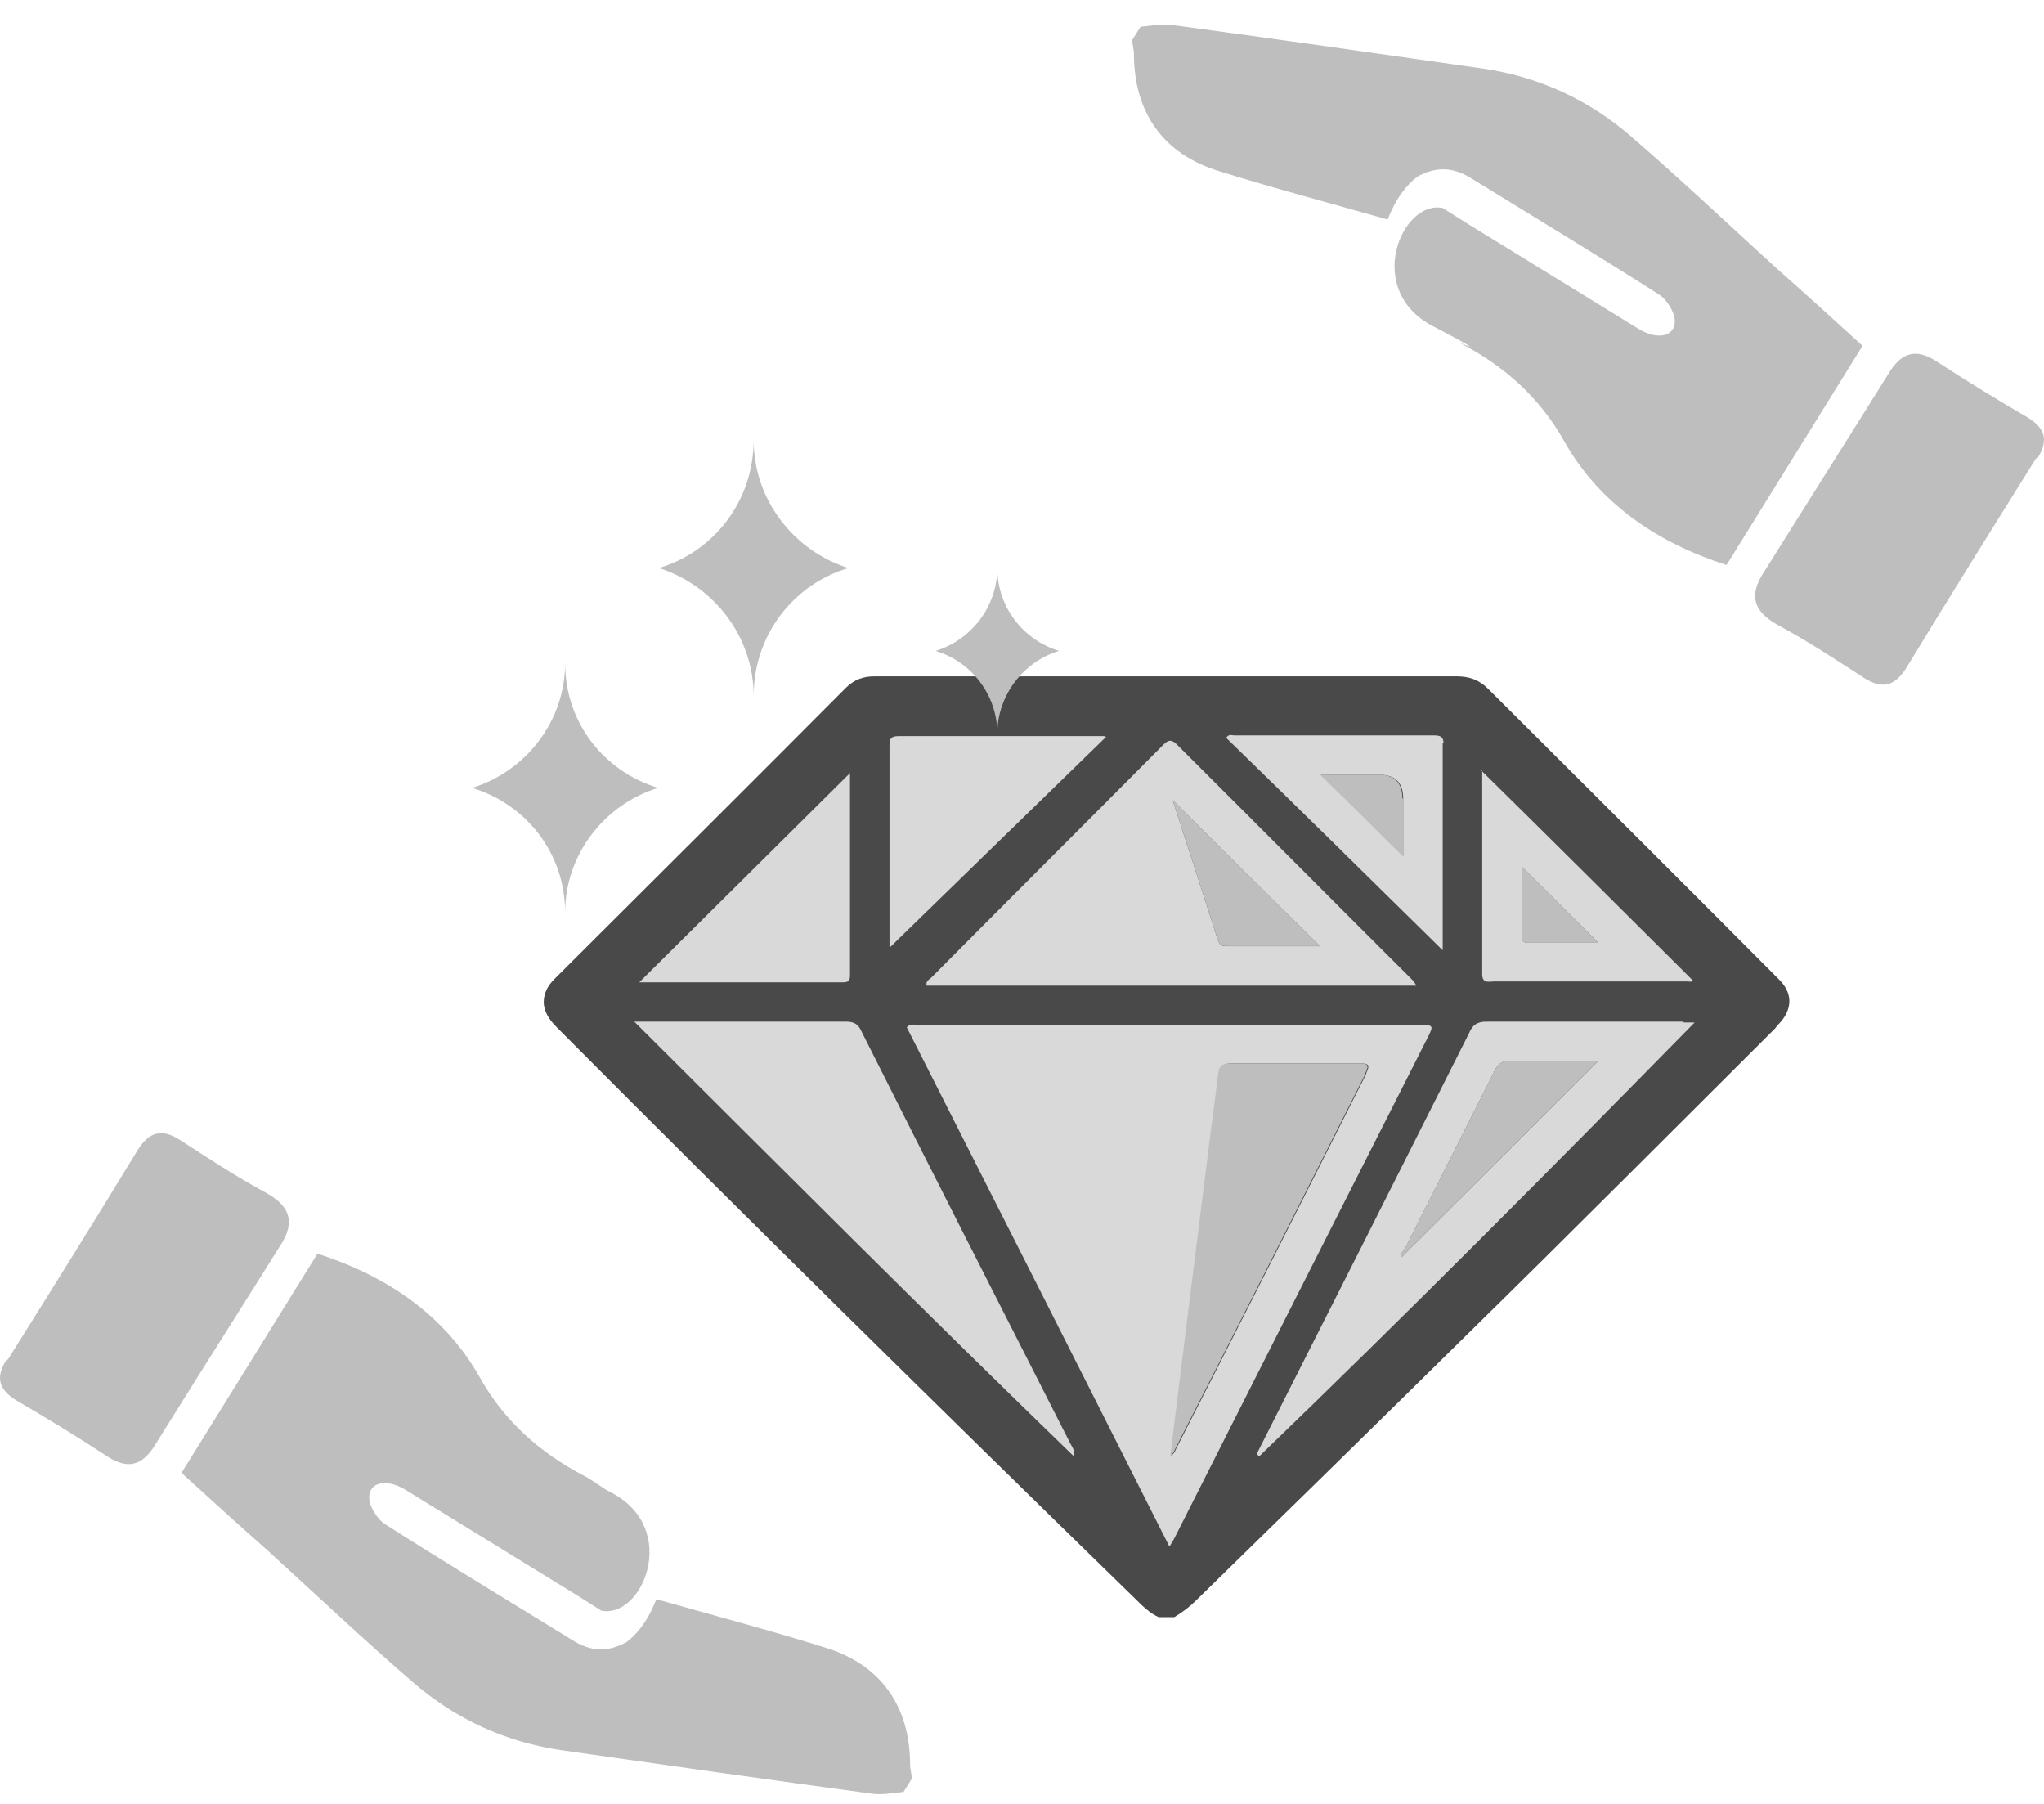 <svg width="51" height="45" viewBox="0 0 51 45" fill="none" xmlns="http://www.w3.org/2000/svg">
<g id="Value Deals">
<g id="Group">
<g id="b">
<path id="Vector" d="M7.918 31.279L4.529 36.742C5.248 37.397 5.967 38.052 6.686 38.686C7.898 39.791 9.089 40.917 10.322 41.981C11.369 42.881 12.602 43.454 13.998 43.659C16.587 44.027 19.154 44.395 21.742 44.743C22.009 44.784 22.276 44.723 22.543 44.702L22.749 44.375C22.749 44.252 22.708 44.129 22.708 44.027C22.708 42.574 21.989 41.531 20.592 41.101C19.216 40.671 17.819 40.303 16.381 39.894C16.381 39.832 16.196 40.528 15.642 40.958C15.169 41.224 14.738 41.203 14.286 40.917C12.725 39.955 11.164 39.014 9.623 38.032C9.418 37.909 9.212 37.581 9.212 37.356C9.212 36.968 9.644 36.886 10.096 37.152C11.534 38.032 12.951 38.911 14.389 39.791L15.005 40.18C16.032 40.385 16.977 38.134 15.251 37.233C15.005 37.111 14.799 36.927 14.553 36.804C13.464 36.231 12.581 35.453 11.965 34.348C11.082 32.793 9.644 31.831 7.939 31.279H7.918Z" fill="#BEBEBE"/>
</g>
<path id="Vector_2" d="M0.174 33.898C-0.114 34.349 -0.052 34.656 0.42 34.942C1.159 35.372 1.899 35.822 2.618 36.293C3.07 36.599 3.46 36.661 3.83 36.108L4.713 34.697L6.336 32.118L7.055 30.973C7.404 30.359 7.116 30.011 6.582 29.724C5.863 29.335 5.185 28.885 4.487 28.435C4.035 28.149 3.727 28.231 3.44 28.681C2.371 30.441 1.283 32.18 0.194 33.919L0.174 33.898Z" fill="#BEBEBE"/>
</g>
<g id="Group_2">
<g id="c">
<path id="Vector_3" d="M43.083 14.089L46.472 8.626C45.753 7.971 45.034 7.316 44.315 6.682C43.103 5.577 41.912 4.452 40.679 3.387C39.632 2.487 38.399 1.914 37.003 1.71C34.414 1.341 31.847 0.973 29.259 0.625C28.992 0.584 28.725 0.646 28.458 0.666L28.252 0.993C28.252 1.116 28.293 1.239 28.293 1.341C28.293 2.794 29.012 3.838 30.409 4.267C31.785 4.697 33.182 5.065 34.62 5.475C34.62 5.536 34.805 4.84 35.359 4.411C35.832 4.145 36.263 4.165 36.715 4.452C38.276 5.413 39.837 6.354 41.378 7.337C41.583 7.459 41.789 7.787 41.789 8.012C41.789 8.401 41.357 8.483 40.905 8.217C39.468 7.337 38.05 6.457 36.612 5.577L35.996 5.188C34.969 4.984 34.024 7.234 35.75 8.135C37.475 9.035 36.202 8.442 36.448 8.564C37.537 9.137 38.42 9.915 39.036 11.02C39.919 12.575 41.357 13.537 43.062 14.089H43.083Z" fill="#BEBEBE"/>
</g>
<path id="Vector_4" d="M50.827 11.45C51.114 11 51.053 10.693 50.58 10.406C49.841 9.977 49.102 9.526 48.383 9.056C47.931 8.749 47.54 8.688 47.171 9.24L46.287 10.652L44.665 13.23L43.946 14.376C43.596 14.99 43.884 15.338 44.418 15.624C45.137 16.013 45.815 16.463 46.513 16.913C46.965 17.2 47.273 17.118 47.561 16.668C48.629 14.908 49.718 13.169 50.806 11.429L50.827 11.45Z" fill="#BEBEBE"/>
</g>
<path id="Vector_5" d="M28.91 40.342C28.684 40.24 28.499 40.056 28.314 39.872C23.487 35.165 18.681 30.439 13.936 25.671C13.751 25.487 13.587 25.303 13.566 25.016C13.566 24.771 13.669 24.587 13.833 24.423C16.257 22.008 18.681 19.594 21.105 17.159C21.31 16.954 21.536 16.872 21.823 16.872C26.671 16.872 31.498 16.872 36.346 16.872C36.654 16.872 36.9 16.954 37.126 17.179C39.55 19.594 41.974 22.008 44.398 24.443C44.726 24.771 44.726 25.16 44.418 25.507C44.377 25.548 44.336 25.589 44.295 25.651C41.727 28.208 39.16 30.787 36.572 33.324C34.333 35.534 32.094 37.723 29.855 39.913C29.691 40.076 29.506 40.219 29.3 40.342H28.93H28.91Z" fill="#494949"/>
<g id="Group_3">
<path id="Vector_6" d="M35.443 25.567C31.252 25.567 27.083 25.567 22.892 25.567C22.81 25.567 22.707 25.526 22.625 25.628C24.803 29.925 26.98 34.222 29.178 38.581C29.26 38.458 29.301 38.376 29.342 38.294C31.437 34.14 33.532 30.007 35.627 25.874C35.771 25.587 35.771 25.567 35.422 25.567H35.443ZM34.087 26.794C32.505 29.925 30.924 33.056 29.322 36.187C29.322 36.227 29.28 36.248 29.219 36.33C29.527 33.813 29.835 31.378 30.143 28.922C30.225 28.227 30.328 27.531 30.41 26.815C30.431 26.59 30.513 26.528 30.739 26.528C31.807 26.528 32.875 26.528 33.943 26.528C34.149 26.528 34.19 26.569 34.087 26.774V26.794Z" fill="#D9D9D9"/>
<path id="Vector_7" d="M35.279 24.484C33.307 22.52 31.335 20.535 29.363 18.571C29.198 18.407 29.116 18.489 28.993 18.612C27.083 20.535 25.152 22.459 23.242 24.382C23.18 24.443 23.098 24.464 23.119 24.587H35.34C35.299 24.525 35.299 24.505 35.279 24.505V24.484ZM30.595 23.604C30.493 23.604 30.431 23.563 30.39 23.461C30.02 22.295 29.63 21.108 29.26 19.962C30.472 21.169 31.684 22.377 32.937 23.604C32.136 23.604 31.376 23.604 30.595 23.604Z" fill="#D9D9D9"/>
<path id="Vector_8" d="M26.795 36.331C23.118 32.771 19.503 29.149 15.826 25.486H16.155C17.798 25.486 19.462 25.486 21.105 25.486C21.311 25.486 21.413 25.548 21.496 25.732C23.221 29.169 24.967 32.587 26.713 36.024C26.754 36.106 26.836 36.188 26.775 36.331H26.795Z" fill="#D9D9D9"/>
<path id="Vector_9" d="M41.996 25.486C40.373 25.486 38.73 25.486 37.087 25.486C36.861 25.486 36.737 25.568 36.655 25.773C35.731 27.614 34.807 29.436 33.882 31.277C33.04 32.934 32.198 34.612 31.356 36.27C31.356 36.27 31.397 36.311 31.417 36.331C35.094 32.791 38.689 29.169 42.283 25.507H42.016L41.996 25.486ZM34.93 31.482C34.93 31.482 34.93 31.482 34.93 31.461C34.93 31.461 34.93 31.461 34.93 31.482C34.93 31.502 34.93 31.482 34.93 31.482ZM34.971 31.359C34.93 31.277 35.032 31.195 35.074 31.113C35.813 29.64 36.553 28.187 37.292 26.714C37.374 26.53 37.477 26.468 37.682 26.468C38.422 26.468 39.161 26.468 39.88 26.468C38.237 28.105 36.594 29.742 34.971 31.359Z" fill="#D9D9D9"/>
<path id="Vector_10" d="M22.194 23.622C22.194 22.558 22.194 21.351 22.194 20.143C22.194 19.632 22.194 19.1 22.194 18.588C22.194 18.425 22.235 18.363 22.42 18.363C24.125 18.363 25.83 18.363 27.535 18.363C27.535 18.363 27.576 18.363 27.596 18.384C25.789 20.143 23.961 21.924 22.215 23.622H22.194Z" fill="#D9D9D9"/>
<path id="Vector_11" d="M21.208 19.266C21.208 20.637 21.208 22.028 21.208 23.419C21.208 23.726 21.208 24.013 21.208 24.32C21.208 24.442 21.188 24.504 21.044 24.504C19.339 24.504 17.654 24.504 15.95 24.504L21.208 19.286V19.266Z" fill="#D9D9D9"/>
<path id="Vector_12" d="M36.018 18.549C36.018 18.345 35.895 18.345 35.751 18.345C34.108 18.345 32.444 18.345 30.8 18.345C30.739 18.345 30.657 18.304 30.595 18.406C32.403 20.166 34.21 21.946 35.997 23.706C35.997 22.007 35.997 20.268 35.997 18.529L36.018 18.549ZM35.032 21.373C34.354 20.698 33.676 20.022 32.957 19.327C33.45 19.327 33.943 19.327 34.416 19.327C34.813 19.327 35.011 19.524 35.011 19.92V21.373H35.032Z" fill="#D9D9D9"/>
<path id="Vector_13" d="M36.983 19.224C36.983 20.943 36.983 22.621 36.983 24.299C36.983 24.544 37.148 24.483 37.271 24.483C38.873 24.483 40.496 24.483 42.098 24.483C42.16 24.483 42.221 24.503 42.242 24.462C40.496 22.723 38.75 20.984 36.963 19.224H36.983ZM38.134 23.521C37.99 23.521 37.969 23.439 37.969 23.337C37.969 22.764 37.969 22.191 37.969 21.618C38.606 22.253 39.243 22.887 39.88 23.521C39.304 23.521 38.709 23.521 38.113 23.521H38.134Z" fill="#D9D9D9"/>
</g>
<g id="Group_4">
<path id="Vector_14" d="M34.066 26.794C32.484 29.924 30.903 33.055 29.301 36.186C29.301 36.227 29.26 36.247 29.198 36.329C29.506 33.812 29.814 31.377 30.122 28.922C30.204 28.226 30.307 27.53 30.389 26.814C30.41 26.589 30.492 26.528 30.718 26.528C31.786 26.528 32.854 26.528 33.922 26.528C34.128 26.528 34.169 26.569 34.066 26.773V26.794Z" fill="#BEBEBE"/>
<path id="Vector_15" d="M32.936 23.601C32.135 23.601 31.375 23.601 30.595 23.601C30.492 23.601 30.43 23.56 30.389 23.458C30.02 22.291 29.629 21.105 29.259 19.959C30.471 21.166 31.683 22.373 32.936 23.601Z" fill="#BEBEBE"/>
<path id="Vector_16" d="M39.879 26.468C38.236 28.105 36.592 29.742 34.969 31.358C34.928 31.277 35.031 31.195 35.072 31.113C35.812 29.64 36.551 28.187 37.291 26.714C37.373 26.529 37.475 26.468 37.681 26.468C38.42 26.468 39.16 26.468 39.879 26.468Z" fill="#BEBEBE"/>
<path id="Vector_17" d="M35.012 19.919V21.372C34.334 20.696 33.656 20.021 32.937 19.325C33.43 19.325 33.923 19.325 34.395 19.325C34.792 19.325 34.991 19.523 34.991 19.919H35.012Z" fill="#BEBEBE"/>
<path id="Vector_18" d="M39.9 23.52C39.325 23.52 38.729 23.52 38.133 23.52C37.99 23.52 37.969 23.438 37.969 23.335C37.969 22.763 37.969 22.19 37.969 21.617C38.606 22.251 39.243 22.885 39.879 23.52H39.9Z" fill="#BEBEBE"/>
</g>
<g id="Group_5">
<path id="Vector_19" d="M21.166 14.17C19.79 14.58 18.804 15.848 18.804 17.362C18.804 15.869 17.797 14.6 16.441 14.17C17.818 13.761 18.804 12.492 18.804 10.978C18.804 12.472 19.81 13.741 21.166 14.17Z" fill="#BEBEBE"/>
<path id="Vector_20" d="M26.425 16.237C25.541 16.503 24.884 17.341 24.884 18.303C24.884 17.321 24.227 16.503 23.343 16.237C24.227 15.971 24.884 15.132 24.884 14.17C24.884 15.152 25.541 15.971 26.425 16.237Z" fill="#BEBEBE"/>
<path id="Vector_21" d="M16.421 19.654C15.086 20.064 14.1 21.312 14.1 22.765C14.1 21.291 13.134 20.064 11.779 19.654C13.114 19.245 14.1 17.997 14.1 16.544C14.1 18.017 15.065 19.245 16.421 19.654Z" fill="#BEBEBE"/>
</g>
</g>
</svg>
